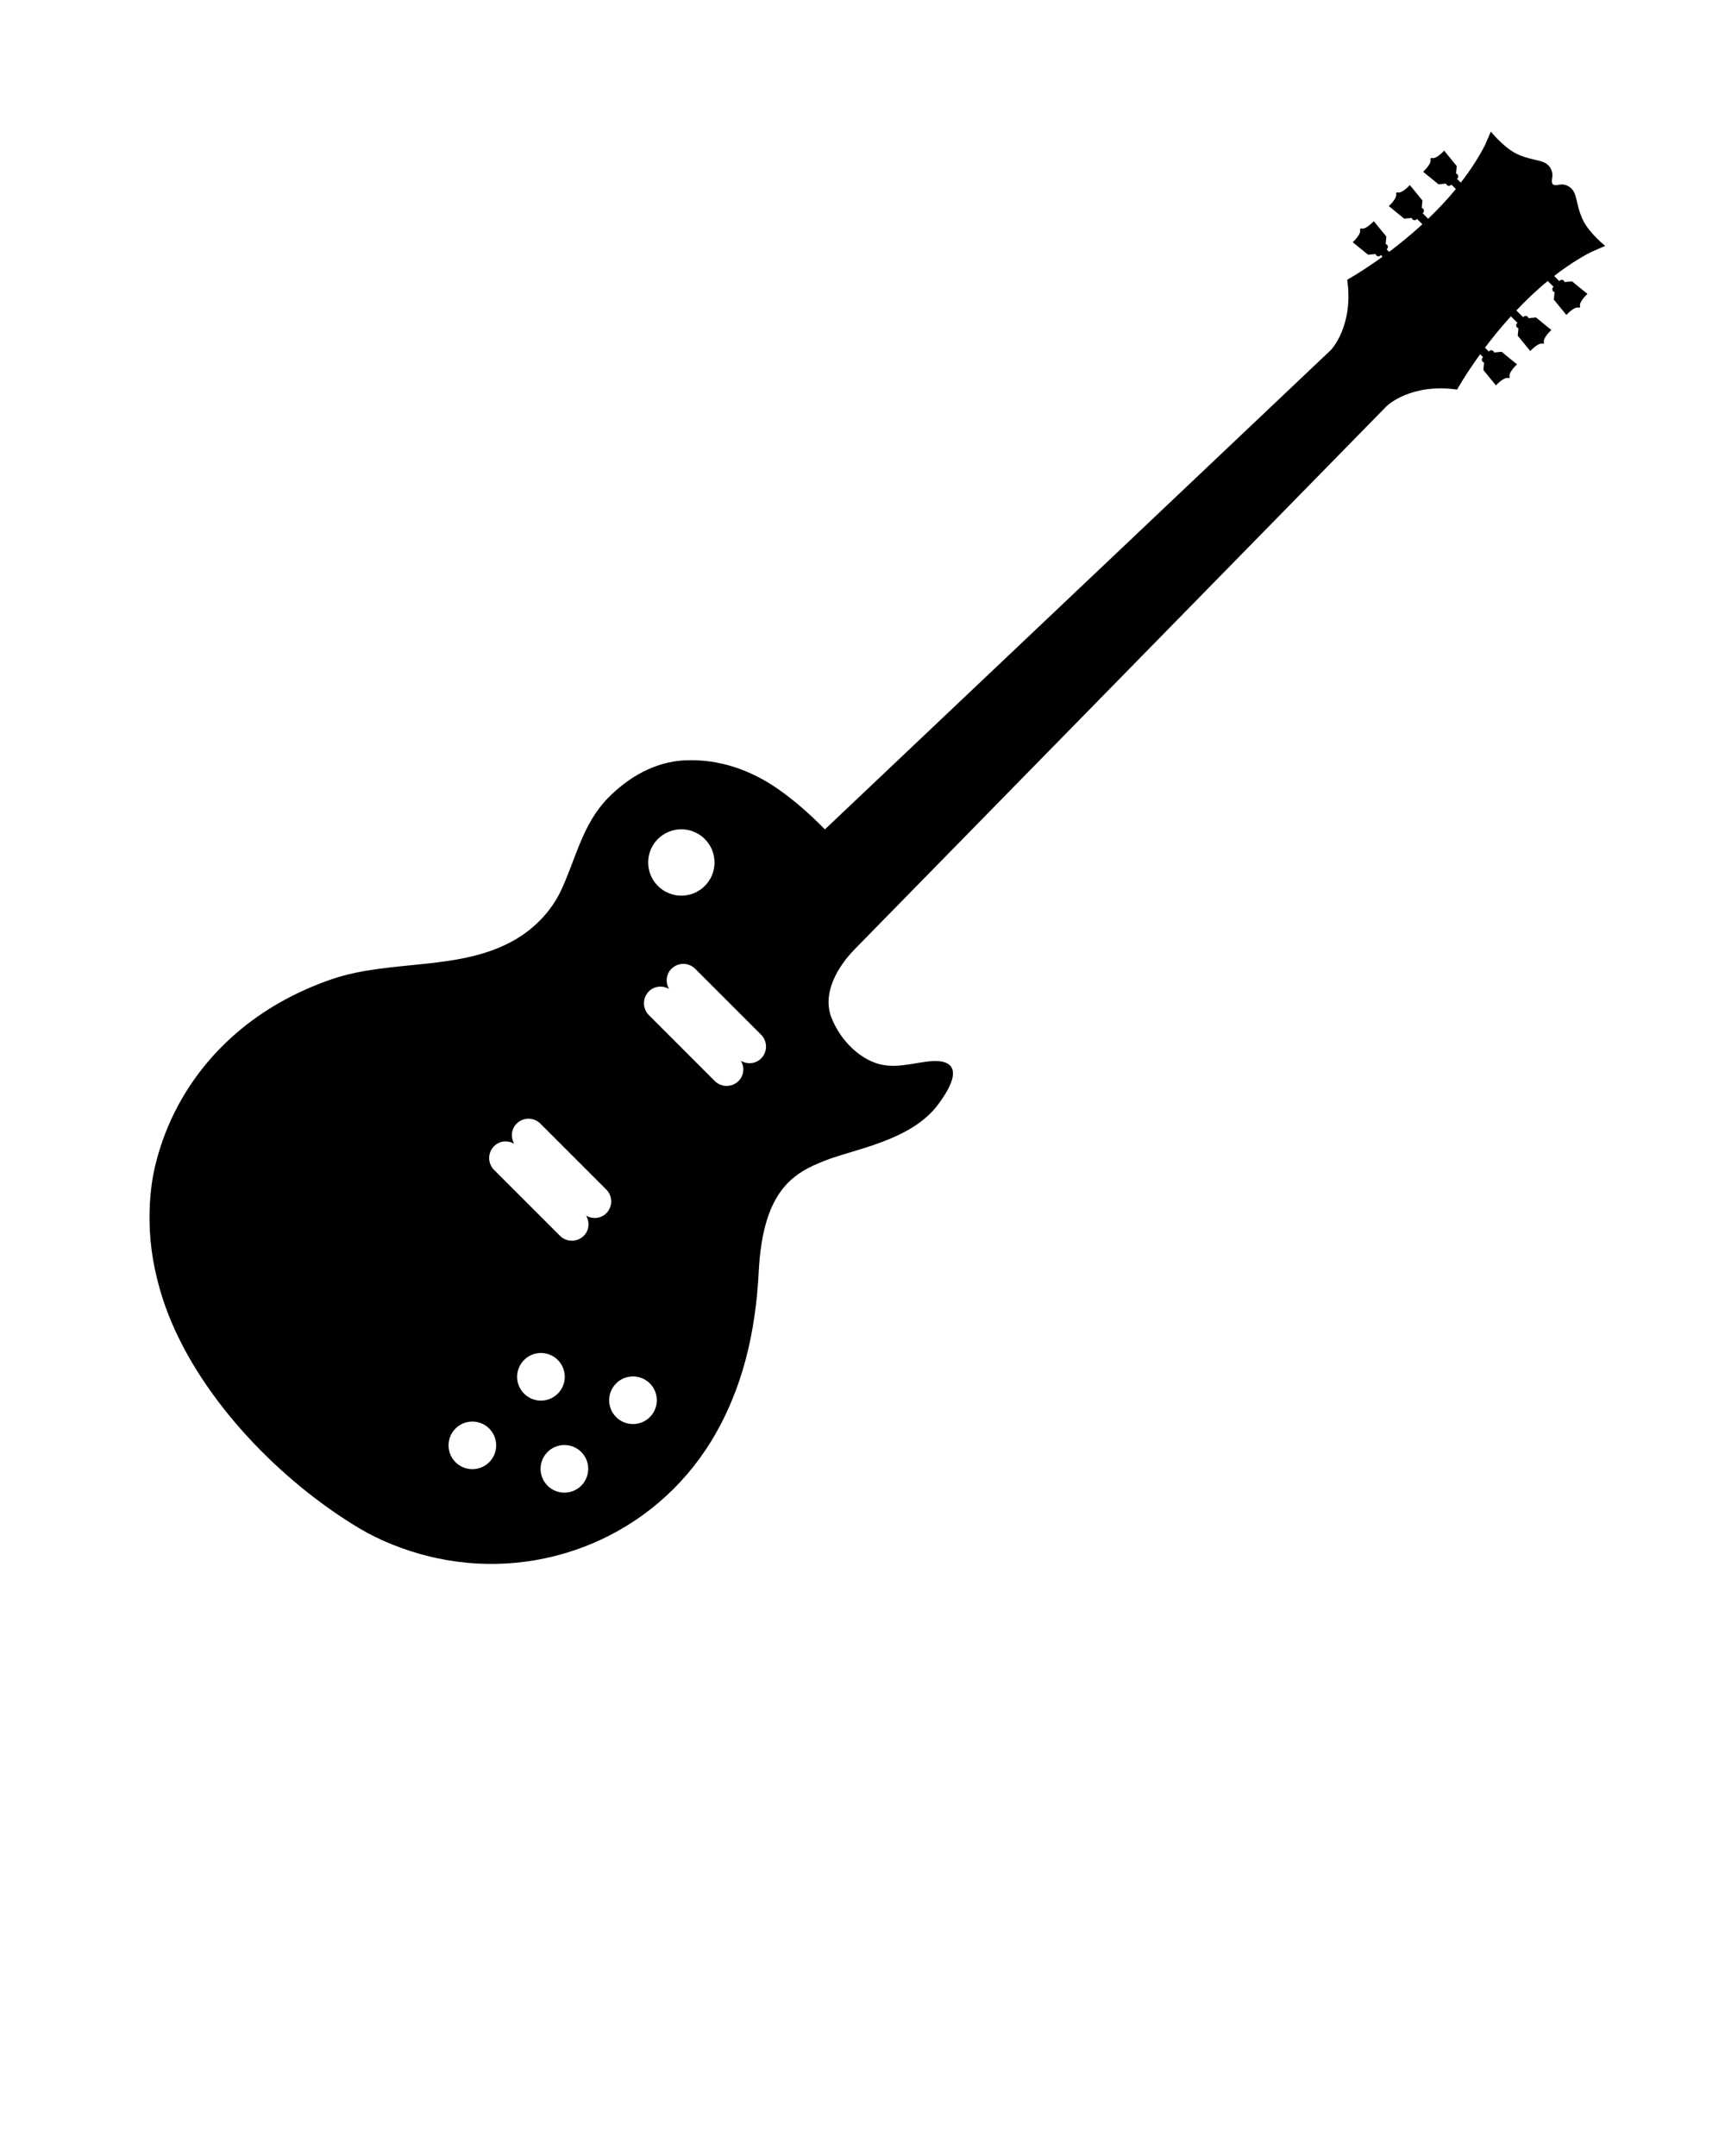 <svg class="logo-icon" xmlns="http://www.w3.org/2000/svg" xmlns:xlink="http://www.w3.org/1999/xlink" version="1.1" x="0px" y="0px" viewBox="0 0 100 125" enable-background="new 0 0 100 100" xml:space="preserve"><path d="M93.055,14.257c0,0-0.873-0.697-1.256-1.43c-0.081-0.156-0.147-0.318-0.205-0.485  c-0.085-0.251-0.141-0.513-0.203-0.77c-0.065-0.267-0.145-0.543-0.377-0.714c-0.154-0.113-0.354-0.183-0.547-0.16  c-0.155,0.017-0.455,0.122-0.497-0.119c-0.021-0.118,0.013-0.237,0.022-0.354c0.013-0.119-0.005-0.238-0.049-0.35  c-0.057-0.147-0.159-0.289-0.29-0.379c-0.349-0.245-1.062-0.228-1.796-0.611c-0.732-0.384-1.43-1.256-1.43-1.256l-0.349,0.802  c-0.394,0.766-0.874,1.483-1.395,2.157l-0.219-0.22l0.027-0.027c0.063-0.064,0.062-0.169-0.001-0.233  c-0.024-0.024-0.053-0.038-0.083-0.045l0.04-0.434l-0.727-0.894c0,0-0.481,0.536-0.749,0.419L82.92,9.21  c0.117,0.267-0.42,0.748-0.42,0.748l0.894,0.729l0.437-0.042c0.006,0.031,0.021,0.06,0.044,0.084c0.064,0.064,0.169,0.064,0.234,0  l0.027-0.028l0.261,0.26c-0.511,0.624-1.056,1.196-1.604,1.722l-0.319-0.319l0.027-0.028c0.063-0.064,0.063-0.169-0.001-0.233  c-0.023-0.024-0.051-0.04-0.082-0.045l0.041-0.436l-0.728-0.893c0,0-0.48,0.536-0.749,0.419L80.929,11.2  c0.117,0.268-0.418,0.748-0.418,0.748l0.892,0.73l0.436-0.042c0.007,0.031,0.021,0.059,0.045,0.083c0.064,0.064,0.169,0.065,0.234,0  l0.027-0.028l0.312,0.312c-0.668,0.614-1.329,1.15-1.928,1.599l-0.146-0.147l0.027-0.028c0.064-0.064,0.063-0.169-0.001-0.233  c-0.023-0.023-0.053-0.038-0.082-0.044l0.04-0.436l-0.729-0.892c0,0-0.479,0.536-0.749,0.419l-0.053,0.053  c0.118,0.268-0.419,0.748-0.419,0.748l0.894,0.729l0.435-0.041c0.007,0.03,0.021,0.059,0.045,0.083c0.064,0.064,0.169,0.065,0.233,0  l0.028-0.027l0.096,0.097c-1.188,0.859-2.049,1.336-2.049,1.336c0.389,2.691-0.947,4.074-0.947,4.074L47.82,48.087  c-0.825-0.844-1.74-1.659-2.708-2.336c-1.606-1.121-3.463-1.766-5.436-1.667c-1.713,0.086-3.259,0.98-4.437,2.19  c-1.488,1.527-1.854,3.525-2.731,5.385c-0.546,1.157-1.509,2.154-2.608,2.799c-3.175,1.866-7.229,1.148-10.636,2.303  c-1.042,0.353-2.083,0.818-3.04,1.361c-3.631,2.063-6.242,5.384-7.224,9.451c-0.333,1.375-0.401,2.957-0.272,4.361  c0.135,1.475,0.526,3.012,1.075,4.384c1.974,4.942,6.478,9.562,11.006,12.278c1.208,0.725,2.648,1.288,4.035,1.632  c0.144,0.035,0.287,0.068,0.431,0.1c6.21,1.345,12.611-1.32,15.946-6.761c1.837-2.995,2.587-6.361,2.763-9.834  c0.244-4.824,2.104-5.755,3.836-6.44c1.732-0.687,5.012-1.15,6.58-3.278c1.571-2.127,0.722-2.651-0.674-2.465  c-1.225,0.164-2.226,0.507-3.396-0.107c-0.963-0.506-1.718-1.416-2.12-2.418c-0.578-1.442,0.357-2.99,1.354-4.008  c0.031-0.031,30.831-31.481,30.831-31.481s1.382-1.337,4.073-0.948c0,0,0.478-0.862,1.337-2.049l0.172,0.172l-0.028,0.028  c-0.062,0.063-0.063,0.169,0.002,0.233c0.022,0.023,0.053,0.039,0.082,0.045l-0.04,0.435l0.728,0.894c0,0,0.48-0.536,0.749-0.419  l0.053-0.054c-0.117-0.268,0.42-0.748,0.42-0.748l-0.893-0.729l-0.436,0.041c-0.007-0.029-0.022-0.06-0.045-0.082  c-0.065-0.065-0.169-0.066-0.234-0.001l-0.027,0.028l-0.223-0.223c0.425-0.567,0.931-1.189,1.503-1.82l0.382,0.381l-0.027,0.028  c-0.065,0.065-0.065,0.169,0,0.234c0.022,0.022,0.053,0.039,0.083,0.044l-0.042,0.436l0.729,0.892c0,0,0.48-0.536,0.748-0.419  l0.052-0.052c-0.115-0.269,0.421-0.749,0.421-0.749l-0.893-0.729l-0.437,0.042c-0.006-0.03-0.022-0.06-0.046-0.083  c-0.063-0.065-0.167-0.065-0.232,0l-0.027,0.028l-0.393-0.393c0.551-0.583,1.157-1.165,1.819-1.708l0.337,0.335l-0.027,0.028  c-0.064,0.065-0.064,0.17,0,0.234c0.021,0.023,0.053,0.039,0.083,0.044l-0.041,0.437l0.727,0.893c0,0,0.481-0.537,0.749-0.419  l0.054-0.054c-0.117-0.268,0.419-0.748,0.419-0.748l-0.893-0.728l-0.436,0.04c-0.006-0.03-0.022-0.06-0.044-0.083  c-0.064-0.064-0.17-0.064-0.234,0l-0.027,0.028L90.096,16c0.672-0.521,1.39-1.001,2.156-1.394L93.055,14.257z M38.138,48.644  c0.751-0.751,1.969-0.75,2.721,0.001c0.751,0.75,0.751,1.968,0,2.719c-0.751,0.752-1.969,0.752-2.72,0  C37.387,50.614,37.387,49.396,38.138,48.644z M28.359,84.776c-0.539,0.538-1.412,0.539-1.952-0.001  c-0.539-0.538-0.539-1.412,0-1.952c0.54-0.538,1.414-0.538,1.952,0C28.899,83.364,28.898,84.237,28.359,84.776z M30.383,78.848  c0.539-0.539,1.414-0.539,1.952-0.001c0.541,0.541,0.54,1.414,0,1.953s-1.413,0.541-1.953,0  C29.843,80.262,29.843,79.388,30.383,78.848z M33.695,86.137c-0.539,0.538-1.414,0.539-1.953,0c-0.539-0.54-0.54-1.415,0-1.954  c0.539-0.538,1.414-0.538,1.953,0C34.235,84.722,34.234,85.597,33.695,86.137z M33.976,70.478c0.218,0.373,0.184,0.852-0.136,1.173  c-0.38,0.379-0.997,0.378-1.377-0.001l-3.82-3.82c-0.381-0.381-0.38-0.998,0-1.378c0.318-0.319,0.797-0.354,1.17-0.137  c-0.218-0.372-0.183-0.852,0.137-1.17c0.379-0.381,0.996-0.381,1.375-0.001l3.821,3.822c0.381,0.379,0.381,0.995,0,1.377  C34.828,70.661,34.348,70.694,33.976,70.478z M37.671,82.161c-0.539,0.538-1.414,0.538-1.953-0.001c-0.539-0.538-0.54-1.414,0-1.953  s1.415-0.538,1.954,0C38.211,80.746,38.211,81.62,37.671,82.161z M44.122,61.368c-0.32,0.317-0.799,0.352-1.172,0.136  c0.218,0.371,0.184,0.851-0.136,1.171c-0.38,0.379-0.998,0.379-1.378,0l-3.82-3.821c-0.381-0.381-0.38-0.996,0-1.376  c0.318-0.319,0.796-0.354,1.169-0.14c-0.215-0.372-0.18-0.851,0.139-1.168c0.38-0.381,0.996-0.382,1.376-0.001l3.821,3.821  C44.502,60.37,44.502,60.986,44.122,61.368z"/></svg>